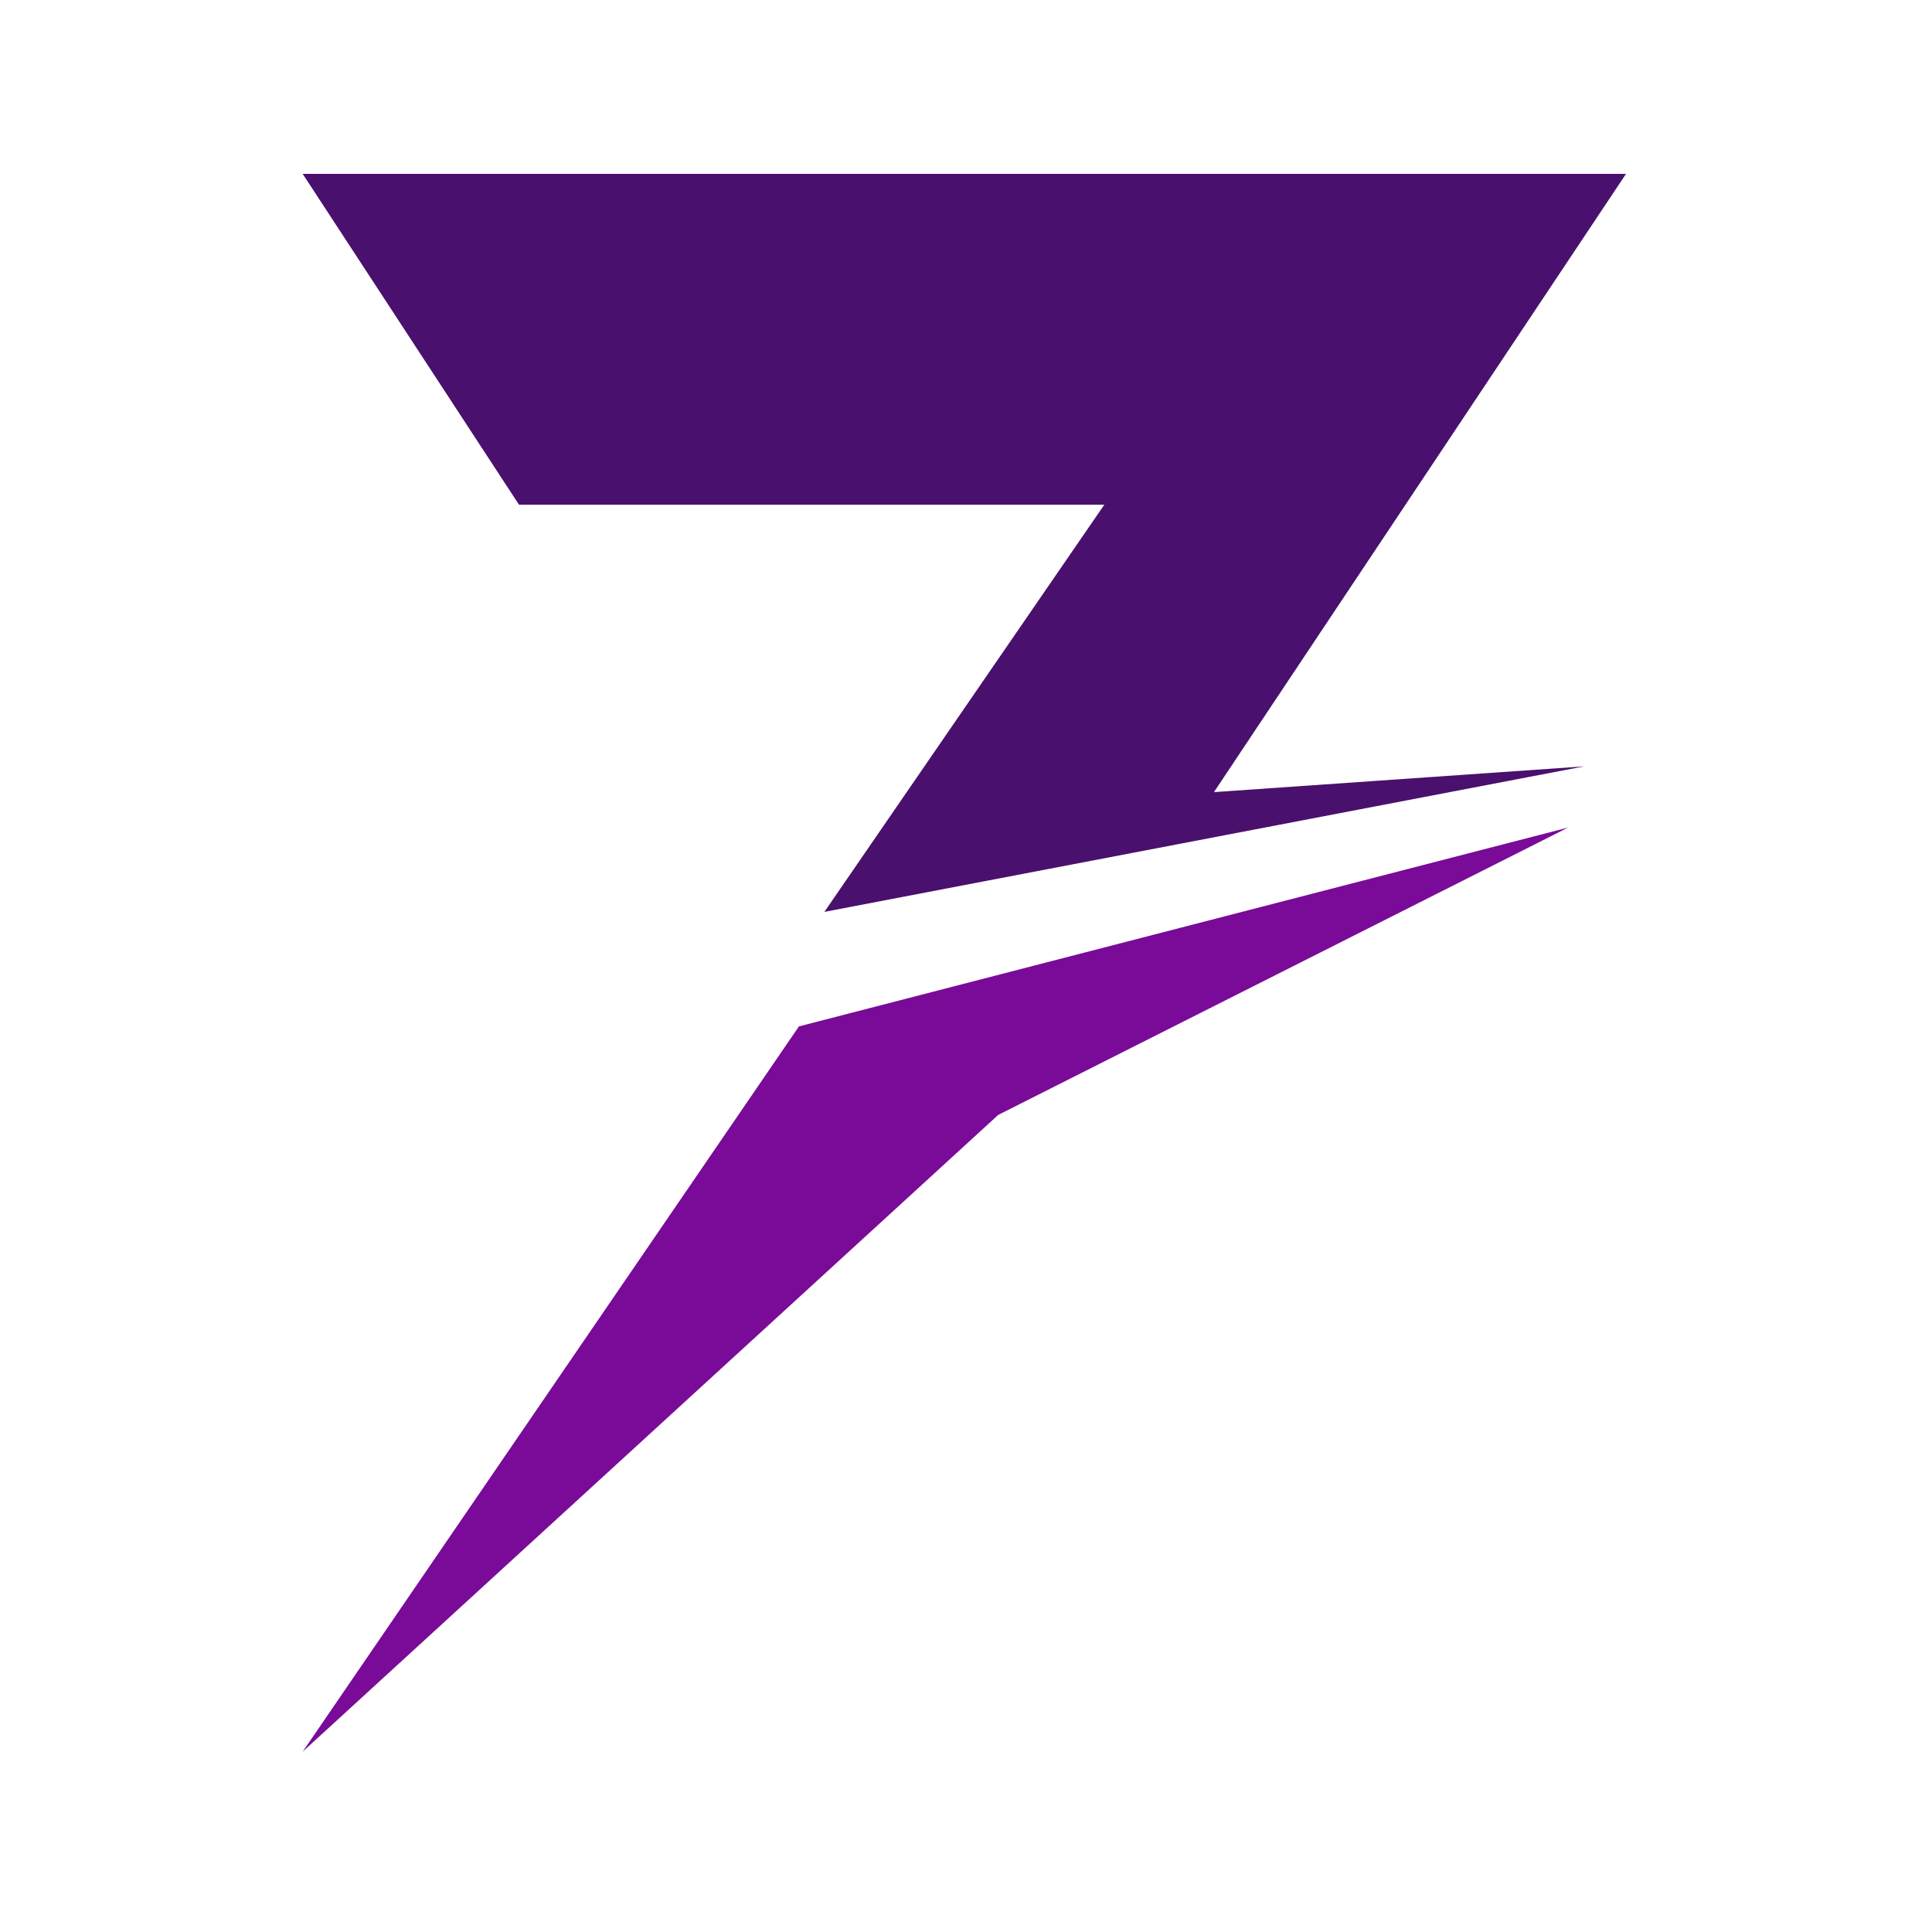 <svg width="300" height="300" viewBox="0 0 300 300" fill="none" xmlns="http://www.w3.org/2000/svg">
<path d="M252.484 27H47L80.589 78.371H171.476L128.008 141.597L246 119L188.5 123L252.484 27Z" fill="#4A106D"/>
<path d="M47 272L124.057 159.379L243.5 128.5L155 173.125L47 272Z" fill="#790B98"/>
</svg>
